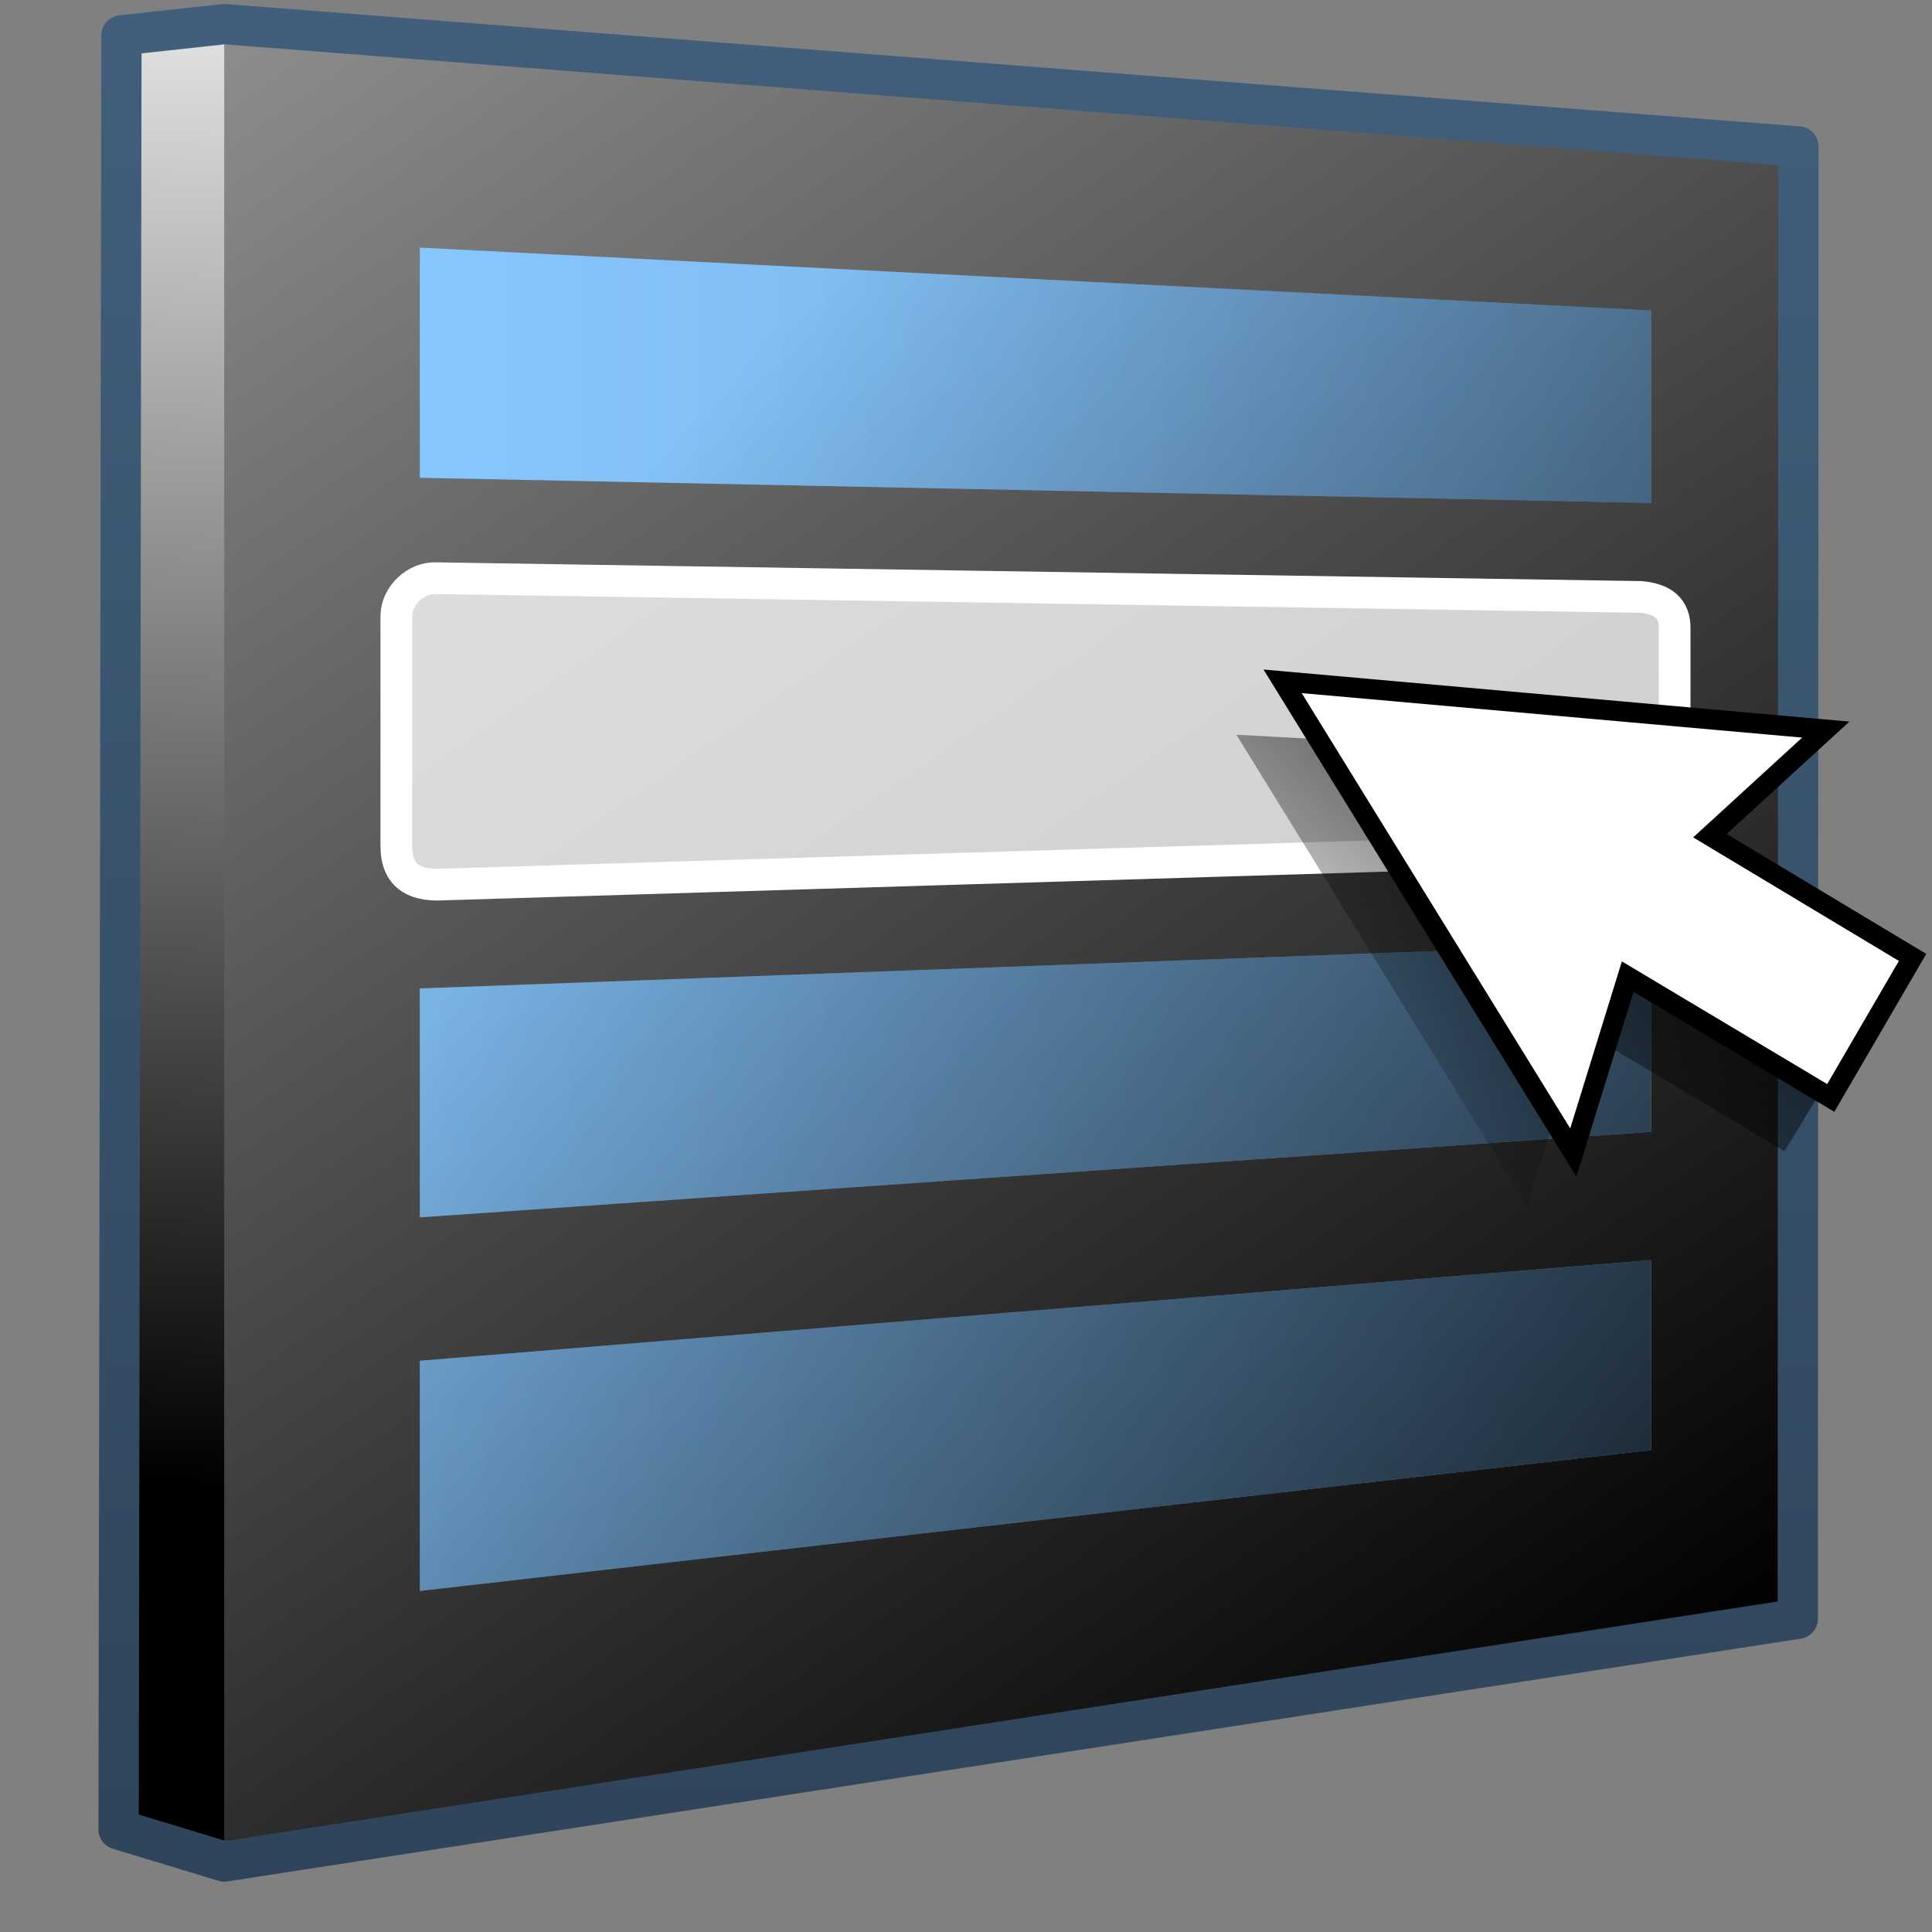 <?xml version="1.0" encoding="UTF-8" standalone="no"?>
<!-- Created with Inkscape (http://www.inkscape.org/) -->

<svg
   xmlns:dc="http://purl.org/dc/elements/1.1/"
   xmlns:cc="http://creativecommons.org/ns#"
   xmlns:rdf="http://www.w3.org/1999/02/22-rdf-syntax-ns#"
   xmlns:svg="http://www.w3.org/2000/svg"
   xmlns="http://www.w3.org/2000/svg"
   xmlns:xlink="http://www.w3.org/1999/xlink"
   xmlns:sodipodi="http://sodipodi.sourceforge.net/DTD/sodipodi-0.dtd"
   xmlns:inkscape="http://www.inkscape.org/namespaces/inkscape"
   width="128"
   height="128"
   id="svg51964"
   version="1.1"
   inkscape:version="0.48.3.1 r9886"
   sodipodi:docname="mozo.svg">
  <rect width="100%" height="100%" fill="#808080" stroke="none"/>
  <defs
     id="defs51966">
    <linearGradient
       id="linearGradient5344">
      <stop
         style="stop-color:#000000;stop-opacity:1;"
         offset="0"
         id="stop5346" />
      <stop
         style="stop-color:#000000;stop-opacity:0;"
         offset="1"
         id="stop5348" />
    </linearGradient>
    <linearGradient
       y2="961.922"
       x2="508.544"
       y1="949.208"
       x1="519.105"
       gradientTransform="matrix(2.667,0,0,2.667,-1261.826,-1560.554)"
       gradientUnits="userSpaceOnUse"
       id="linearGradient48250-4"
       xlink:href="#linearGradient5344-1"
       inkscape:collect="always" />
    <linearGradient
       id="linearGradient5344-1">
      <stop
         style="stop-color:#000000;stop-opacity:1;"
         offset="0"
         id="stop5346-27" />
      <stop
         style="stop-color:#000000;stop-opacity:0;"
         offset="1"
         id="stop5348-50" />
    </linearGradient>
    <linearGradient
       inkscape:collect="always"
       xlink:href="#linearGradient9863-82-6-6"
       id="linearGradient48194"
       gradientUnits="userSpaceOnUse"
       gradientTransform="matrix(2.667,0,0,2.667,-2691.227,-1367.474)"
       x1="1036.183"
       y1="906.197"
       x2="1036.183"
       y2="859.538" />
    <linearGradient
       id="linearGradient9863-82-6-6">
      <stop
         style="stop-color:#2f445a;stop-opacity:1;"
         offset="0"
         id="stop9865-2-8-9" />
      <stop
         style="stop-color:#415f7c;stop-opacity:1"
         offset="1"
         id="stop9867-69-6-1" />
    </linearGradient>
    <linearGradient
       gradientTransform="matrix(2.667,0,0,2.667,-1294.02,-1580.818)"
       inkscape:collect="always"
       xlink:href="#linearGradient8702"
       id="linearGradient48232"
       x1="495.688"
       y1="962.281"
       x2="526.281"
       y2="962.281"
       gradientUnits="userSpaceOnUse" />
    <linearGradient
       id="linearGradient5316-7">
      <stop
         style="stop-color:#87c7ff;stop-opacity:1;"
         offset="0"
         id="stop5320-4" />
      <stop
         style="stop-color:#74aadb;stop-opacity:1;"
         offset="1"
         id="stop5322-0" />
    </linearGradient>
    <linearGradient
       inkscape:collect="always"
       xlink:href="#linearGradient5439-4-8-6"
       id="linearGradient48203"
       gradientUnits="userSpaceOnUse"
       gradientTransform="matrix(2.667,0,0,2.667,-1293.894,-1580.807)"
       x1="473.216"
       y1="898.638"
       x2="529.473"
       y2="979.586" />
    <linearGradient
       id="linearGradient5439-4-8-6">
      <stop
         style="stop-color:#ffffff;stop-opacity:1;"
         offset="0"
         id="stop5441-0-5-9" />
      <stop
         style="stop-color:#000000;stop-opacity:1;"
         offset="1"
         id="stop5443-5-5-9" />
    </linearGradient>
    <linearGradient
       inkscape:collect="always"
       xlink:href="#linearGradient5439-4-8-6"
       id="linearGradient48206"
       gradientUnits="userSpaceOnUse"
       gradientTransform="matrix(2.667,0,0,2.667,-1293.894,-1580.807)"
       x1="489.697"
       y1="935.166"
       x2="487.599"
       y2="976.149" />
    <linearGradient
       inkscape:collect="always"
       xlink:href="#linearGradient5344-1"
       id="linearGradient52095"
       gradientUnits="userSpaceOnUse"
       gradientTransform="matrix(2.667,0,0,2.667,-1294.02,-1580.818)"
       x1="532.905"
       y1="986.43"
       x2="497.492"
       y2="955.463" />
    <linearGradient
       inkscape:collect="always"
       xlink:href="#linearGradient8702"
       id="linearGradient47709"
       gradientUnits="userSpaceOnUse"
       gradientTransform="matrix(0.656,-0.656,0.656,0.656,-117.832,673.381)"
       x1="889.774"
       y1="944.496"
       x2="873.084"
       y2="961.186" />
    <linearGradient
       id="linearGradient8702">
      <stop
         id="stop8704"
         offset="0"
         style="stop-color:#87c7ff;stop-opacity:1;" />
      <stop
         id="stop8706"
         offset="1"
         style="stop-color:#74aadb;stop-opacity:1;" />
    </linearGradient>
    <linearGradient
       y2="961.186"
       x2="873.084"
       y1="944.496"
       x1="889.774"
       gradientTransform="matrix(0.656,-0.656,0.656,0.656,-1216.02,909.886)"
       gradientUnits="userSpaceOnUse"
       id="linearGradient52234"
       xlink:href="#linearGradient8702"
       inkscape:collect="always" />
  </defs>
  <sodipodi:namedview
     id="base"
     pagecolor="#ffffff"
     bordercolor="#666666"
     borderopacity="1.0"
     inkscape:pageopacity="0.0"
     inkscape:pageshadow="2"
     inkscape:zoom="0.70000001"
     inkscape:cx="116.22689"
     inkscape:cy="-11.814449"
     inkscape:document-units="px"
     inkscape:current-layer="layer1"
     showgrid="false"
     inkscape:window-width="1366"
     inkscape:window-height="717"
     inkscape:window-x="0"
     inkscape:window-y="0"
     inkscape:window-maximized="1" />
  <g
     inkscape:label="Capa 1"
     inkscape:groupmode="layer"
     id="layer1"
     transform="translate(0,-924.362)">
    <path
       inkscape:connector-curvature="0"
       sodipodi:nodetypes="cccccc"
       id="path7614"
       d="M 14.855,1046.625 117.855,983.825 14.855,926.616 l -5.779,0.946 0,117.391 5.779,1.672 z"
       style="fill:url(#linearGradient48206);fill-rule:evenodd;stroke:none;display:inline" />
    <path
       inkscape:connector-curvature="0"
       style="fill:url(#linearGradient48203);fill-rule:evenodd;stroke:none;display:inline"
       d="m 14.855,1046.625 0,-120.009 103.179,8.386 0,95.671 -103.179,15.952 z"
       id="path6842"
       sodipodi:nodetypes="ccccc" />
    <path
       inkscape:connector-curvature="0"
       style="fill:url(#linearGradient48232);fill-opacity:1;fill-rule:evenodd;stroke:none;display:inline"
       d="m 27.814,940.766 0,15.25 81.583,1.667 0,-12.75 -81.583,-4.167 z m 81.583,46.083 -81.583,3 0,15.167 81.583,-5.667 0,-12.5 z m 0,21 -81.583,6.667 0,15.25 81.583,-9.333 0,-12.583 z"
       id="path7632" />
    <path
       inkscape:connector-curvature="0"
       style="fill:none;stroke:url(#linearGradient48194);stroke-width:2.667;stroke-linecap:round;stroke-linejoin:round;stroke-miterlimit:4;stroke-opacity:1;stroke-dasharray:none;display:inline"
       d="m 14.856,925.961 -6.81,0.74 -0.189,118.867 7,2.125 104.25,-16.084 0.043,-97.542 -104.292,-8.107 z"
       id="path10275"
       sodipodi:nodetypes="ccccccc" />
    <path
       sodipodi:nodetypes="ccccccccc"
       id="path48182"
       d="m 26.258,965.146 0,15.271 c 0,1.581 0.741,2.525 2.653,2.558 l 79.803,-2.429 c 1.664,10e-4 2.236,-0.692 2.236,-2.123 l 0,-12.379 c 0.038,-1.404 -0.819,-2.002 -2.234,-2.133 l -79.805,-1.242 c -1.378,-0.066 -2.631,1.156 -2.653,2.477 z"
       style="fill:#ffffff;fill-opacity:0.772;fill-rule:evenodd;stroke:#ffffff;display:inline;stroke-width:2.1;stroke-miterlimit:4;stroke-dasharray:none"
       inkscape:connector-curvature="0" />
    <path
       inkscape:connector-curvature="0"
       sodipodi:nodetypes="cccccccc"
       id="path49935"
       d="m 101.171,1004.259 -19.259,-31.222 36.34,2.02 -8.763,8.822 14.159,7.803 -5.421,8.957 -13.452,-8.039 z"
       style="fill:url(#linearGradient48250-4);fill-rule:evenodd;stroke:none;display:inline" />
    <path
       id="path52093"
       d="m 27.814,940.766 0,15.25 81.583,1.667 0,-12.75 -81.583,-4.167 z m 81.583,46.083 -81.583,3 0,15.167 81.583,-5.667 0,-12.5 z m 0,21 -81.583,6.667 0,15.25 81.583,-9.333 0,-12.583 z"
       style="fill:url(#linearGradient52095);fill-opacity:1;fill-rule:evenodd;stroke:none;display:inline"
       inkscape:connector-curvature="0" />
    <path
       inkscape:connector-curvature="0"
       style="fill:#ffffff;fill-rule:evenodd;stroke:#000000;stroke-width:1.333;stroke-linecap:butt;stroke-linejoin:miter;stroke-miterlimit:4;stroke-opacity:1;stroke-dasharray:none;display:inline"
       d="m 104.235,1000.723 -19.259,-31.222 35.987,3.199 -7.677,7.029 13.427,8.064 -5.421,9.31 -13.452,-8.039 z"
       id="path49937"
       sodipodi:nodetypes="cccccccc" />
  </g>
</svg>
